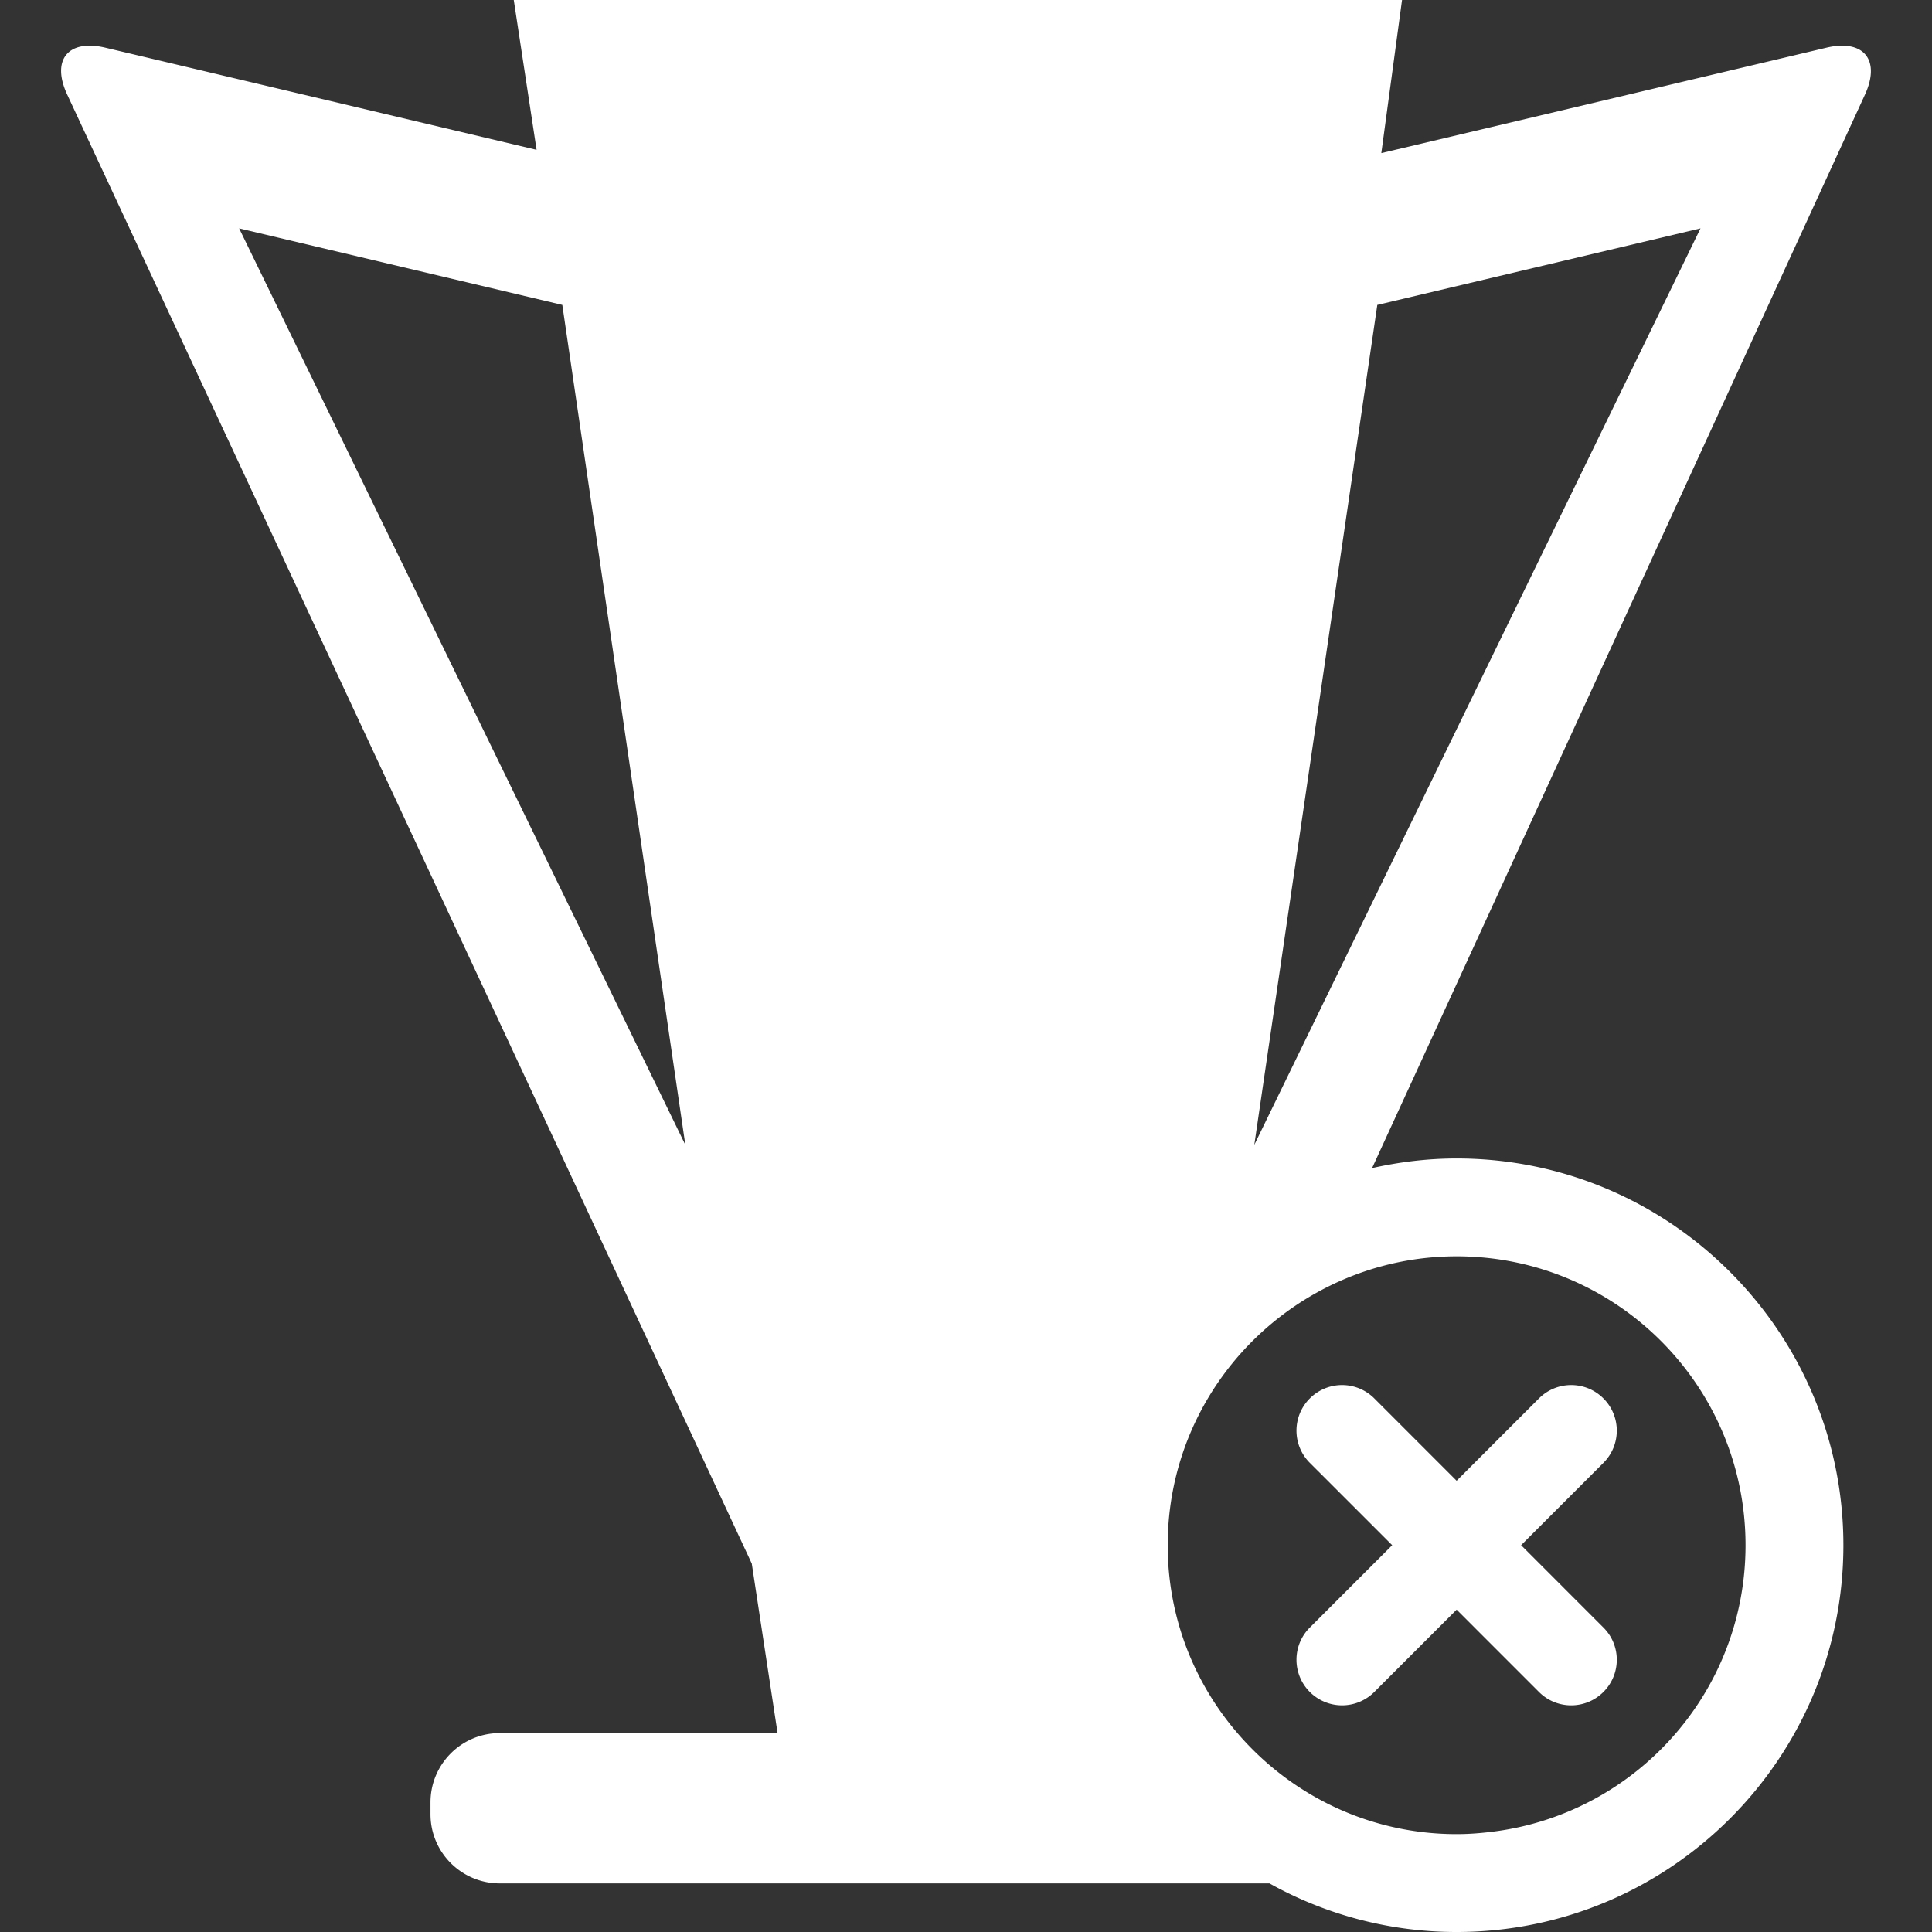 <svg xmlns="http://www.w3.org/2000/svg" version="1.1" xmlns:xlink="http://www.w3.org/1999/xlink" xmlns:svgjs="http://svgjs.com/svgjs" width="512" height="512" x="0" y="0" viewBox="0 0 464.98 464.979" style="enable-background:new 0 0 512 512" xml:space="preserve" class=""><rect x="0" y="0" width="464.98" height="464.979" fill="#333333" stroke="none"/><g><path d="m439.577 11.475-107.13 25.373L337.432 0H123.649l5.49 36.055-103.784-24.58c-8.958-2.12-13.07 2.921-9.185 11.275l164.763 353.562 6.209 40.799h-66.857c-9.213 0-16.675 7.471-16.675 16.676v2.829c0 9.209 7.462 16.667 16.675 16.667h185.239a92.316 92.316 0 0 0 45.047 11.697c51.327 0 93.085-41.758 93.085-93.085s-41.758-93.084-93.085-93.084c-6.993 0-13.785.842-20.346 2.316L448.838 22.788c3.847-8.368-.304-13.433-9.261-11.313zM57.551 54.959l77.253 18.3.529.126 12.96 88.474 16.65 113.684L57.551 54.959zm293.021 247.403c38.407 0 69.533 31.125 69.533 69.532 0 35.626-26.81 64.948-61.346 69.004-2.693.325-5.414.529-8.188.529-21.114 0-40.006-9.458-52.753-24.317-6.02-7.005-10.681-15.208-13.546-24.24a69.341 69.341 0 0 1-3.237-20.976c0-25.928 14.23-48.497 35.265-60.456 10.123-5.75 21.797-9.076 34.272-9.076zm-48.698-26.818 29.607-202.158 77.784-18.426-107.391 220.584z" fill="#ffffff" data-original="#000000" opacity="1" class=""></path><path d="m315.243 352.07 19.82 19.816-19.82 19.817c-4.284 4.279-4.284 11.225 0 15.508a10.967 10.967 0 0 0 15.517 0l19.812-19.816 19.817 19.816c4.283 4.288 11.225 4.288 15.509 0 4.292-4.283 4.292-11.229 0-15.508l-19.81-19.817 19.81-19.816c4.292-4.28 4.292-11.225 0-15.509-4.284-4.288-11.226-4.288-15.509 0l-19.817 19.816-19.812-19.816a10.967 10.967 0 0 0-15.517 0c-4.285 4.285-4.285 11.229 0 15.509z" fill="#ffffff" data-original="#000000" opacity="1" class=""></path></g></svg>